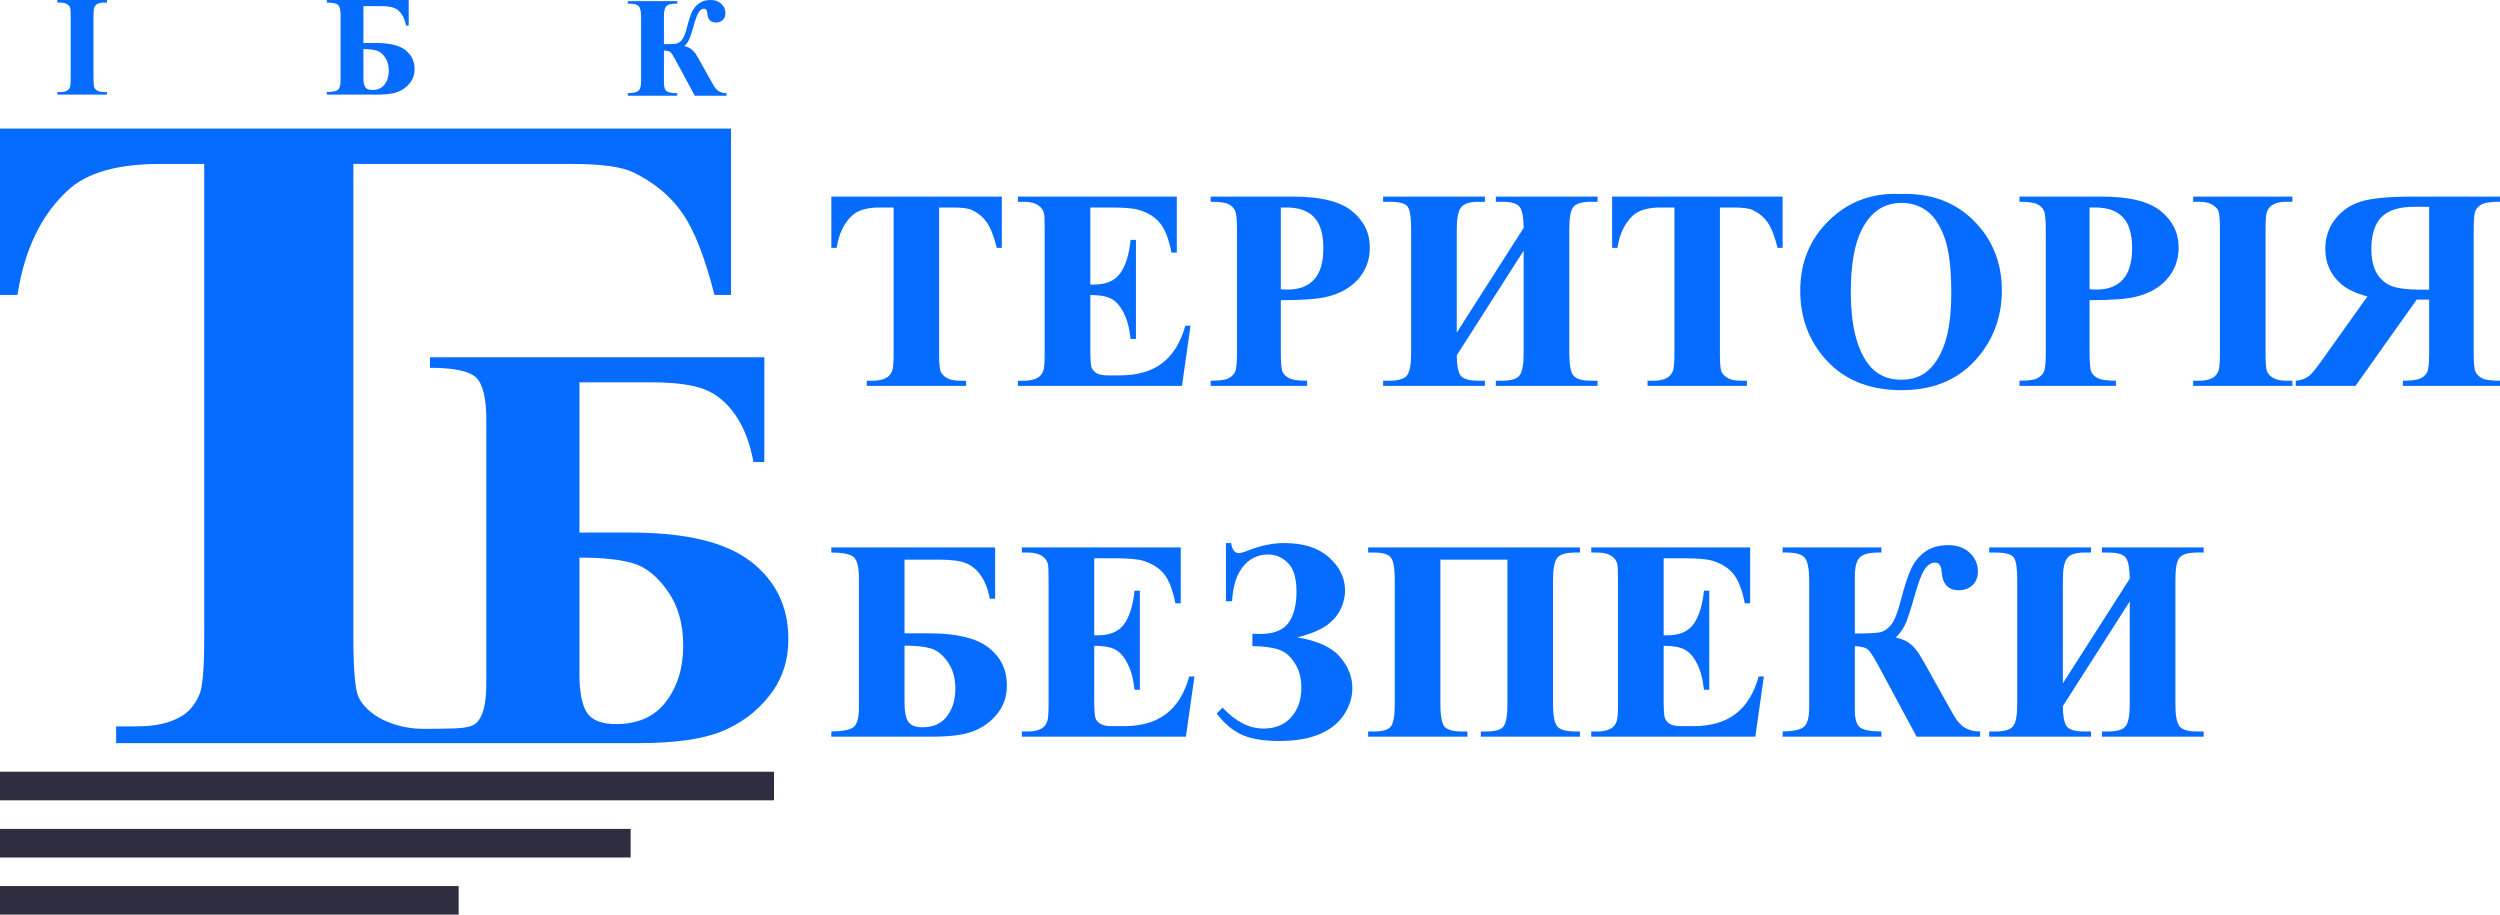 <svg width="82" height="30" viewBox="0 0 82 30" fill="none" xmlns="http://www.w3.org/2000/svg">
<path d="M3.508 3.019V3.104H1.881V3.019H1.984C2.074 3.019 2.147 3.003 2.202 2.971C2.242 2.95 2.272 2.913 2.294 2.861C2.311 2.824 2.319 2.728 2.319 2.573V0.531C2.319 0.372 2.311 0.273 2.294 0.233C2.277 0.194 2.242 0.159 2.19 0.13C2.14 0.1 2.071 0.085 1.984 0.085H1.881V0H3.508V0.085H3.405C3.315 0.085 3.242 0.101 3.187 0.133C3.147 0.154 3.116 0.191 3.093 0.243C3.076 0.279 3.067 0.375 3.067 0.531V2.573C3.067 2.731 3.076 2.831 3.093 2.87C3.111 2.91 3.145 2.945 3.196 2.975C3.248 3.004 3.318 3.019 3.405 3.019H3.508Z" fill="#066BFF"/>
<path d="M10.719 0H13.405V0.842H13.318C13.289 0.687 13.24 0.56 13.171 0.462C13.102 0.363 13.02 0.295 12.925 0.259C12.83 0.22 12.685 0.201 12.489 0.201H11.92V1.41H12.331C12.774 1.41 13.097 1.488 13.297 1.643C13.498 1.799 13.598 2.007 13.598 2.266C13.598 2.443 13.547 2.596 13.444 2.724C13.343 2.852 13.215 2.947 13.061 3.01C12.908 3.072 12.683 3.104 12.388 3.104H10.719V3.019C10.912 3.016 11.035 2.991 11.089 2.943C11.144 2.895 11.171 2.789 11.171 2.628V0.504C11.171 0.328 11.144 0.214 11.089 0.163C11.034 0.111 10.91 0.085 10.719 0.085V0ZM11.92 1.611V2.547C11.92 2.695 11.94 2.8 11.982 2.861C12.023 2.921 12.1 2.95 12.211 2.95C12.39 2.95 12.525 2.89 12.615 2.769C12.707 2.649 12.753 2.499 12.753 2.319C12.753 2.145 12.712 1.999 12.629 1.881C12.546 1.762 12.454 1.688 12.351 1.657C12.25 1.627 12.107 1.611 11.92 1.611Z" fill="#066BFF"/>
<path d="M20.592 0.037H22.213V0.121H22.16C22.007 0.121 21.904 0.15 21.852 0.206C21.802 0.261 21.777 0.366 21.777 0.522V1.449C21.991 1.449 22.13 1.442 22.194 1.428C22.259 1.413 22.318 1.371 22.373 1.302C22.429 1.232 22.481 1.098 22.532 0.9C22.591 0.668 22.649 0.494 22.704 0.378C22.761 0.262 22.838 0.17 22.936 0.103C23.035 0.034 23.159 0 23.308 0C23.455 0 23.573 0.042 23.661 0.126C23.75 0.208 23.794 0.311 23.794 0.433C23.794 0.527 23.765 0.602 23.705 0.657C23.645 0.712 23.571 0.739 23.482 0.739C23.308 0.739 23.214 0.639 23.2 0.437C23.194 0.336 23.159 0.286 23.094 0.286C23.025 0.286 22.966 0.325 22.918 0.403C22.869 0.481 22.816 0.62 22.759 0.822C22.704 1.019 22.657 1.167 22.617 1.266C22.577 1.363 22.52 1.446 22.447 1.513C22.545 1.537 22.62 1.569 22.672 1.609C22.726 1.649 22.774 1.701 22.817 1.765C22.859 1.827 22.951 1.987 23.092 2.245L23.409 2.808C23.458 2.892 23.516 2.955 23.583 2.996C23.652 3.036 23.735 3.056 23.831 3.056V3.14H22.789L22.148 1.95C22.075 1.816 22.021 1.735 21.985 1.707C21.952 1.678 21.882 1.662 21.777 1.657V2.708C21.777 2.857 21.807 2.953 21.868 2.994C21.931 3.035 22.046 3.056 22.213 3.056V3.14H20.592V3.056C20.771 3.053 20.888 3.027 20.943 2.978C21 2.927 21.028 2.821 21.028 2.657V0.581C21.028 0.4 21.006 0.278 20.962 0.215C20.917 0.153 20.816 0.121 20.659 0.121H20.592V0.037Z" fill="#066BFF"/>
<path d="M32.86 6.449V8.129H32.695C32.597 7.741 32.488 7.464 32.369 7.296C32.25 7.125 32.086 6.989 31.878 6.888C31.761 6.833 31.558 6.806 31.267 6.806H30.803V11.594C30.803 11.912 30.82 12.11 30.854 12.189C30.891 12.269 30.959 12.339 31.061 12.4C31.165 12.458 31.305 12.487 31.483 12.487H31.689V12.656H28.43V12.487H28.636C28.817 12.487 28.962 12.455 29.073 12.391C29.152 12.348 29.215 12.275 29.261 12.171C29.294 12.098 29.311 11.905 29.311 11.594V6.806H28.861C28.442 6.806 28.137 6.895 27.948 7.072C27.681 7.319 27.513 7.671 27.443 8.129H27.268V6.449H32.86Z" fill="#066BFF"/>
<path d="M35.762 6.806V9.333H35.886C36.281 9.333 36.567 9.209 36.744 8.962C36.922 8.715 37.035 8.35 37.084 7.868H37.259V11.118H37.084C37.047 10.764 36.969 10.474 36.85 10.248C36.734 10.023 36.597 9.871 36.441 9.795C36.285 9.716 36.059 9.676 35.762 9.676V11.425C35.762 11.767 35.776 11.976 35.803 12.052C35.834 12.128 35.889 12.191 35.968 12.24C36.048 12.289 36.177 12.313 36.354 12.313H36.726C37.308 12.313 37.773 12.179 38.122 11.91C38.474 11.642 38.726 11.233 38.879 10.683H39.049L38.769 12.656H33.388V12.487H33.595C33.775 12.487 33.921 12.455 34.031 12.391C34.111 12.348 34.172 12.275 34.215 12.171C34.248 12.098 34.265 11.905 34.265 11.594V7.511C34.265 7.23 34.258 7.058 34.242 6.994C34.212 6.887 34.155 6.804 34.072 6.747C33.956 6.661 33.797 6.618 33.595 6.618H33.388V6.449H38.599V8.285H38.425C38.336 7.836 38.211 7.514 38.048 7.319C37.889 7.123 37.663 6.98 37.369 6.888C37.197 6.833 36.876 6.806 36.405 6.806H35.762Z" fill="#066BFF"/>
<path d="M42.011 9.846V11.567C42.011 11.902 42.03 12.114 42.07 12.203C42.113 12.289 42.187 12.357 42.291 12.409C42.398 12.461 42.592 12.487 42.874 12.487V12.656H39.71V12.487C39.998 12.487 40.192 12.461 40.293 12.409C40.398 12.354 40.469 12.284 40.509 12.198C40.552 12.113 40.574 11.902 40.574 11.567V7.538C40.574 7.203 40.552 6.992 40.509 6.907C40.469 6.818 40.398 6.748 40.293 6.696C40.189 6.644 39.995 6.618 39.71 6.618V6.449H42.424C43.318 6.449 43.959 6.608 44.347 6.925C44.736 7.242 44.931 7.639 44.931 8.115C44.931 8.518 44.805 8.863 44.554 9.15C44.303 9.437 43.957 9.632 43.516 9.736C43.219 9.809 42.718 9.846 42.011 9.846ZM42.011 6.806V9.489C42.111 9.495 42.188 9.498 42.24 9.498C42.614 9.498 42.901 9.388 43.103 9.168C43.305 8.945 43.406 8.602 43.406 8.138C43.406 7.677 43.305 7.34 43.103 7.126C42.901 6.913 42.6 6.806 42.199 6.806H42.011Z" fill="#066BFF"/>
<path d="M49.976 7.474C49.973 7.139 49.932 6.913 49.852 6.797C49.776 6.678 49.581 6.618 49.269 6.618H49.063V6.449H52.4V6.618H52.185C51.897 6.618 51.706 6.673 51.611 6.783C51.519 6.893 51.473 7.134 51.473 7.506V11.59C51.473 11.971 51.52 12.217 51.615 12.327C51.71 12.434 51.9 12.487 52.185 12.487H52.4V12.656H49.063V12.487H49.269C49.56 12.487 49.75 12.43 49.839 12.318C49.93 12.201 49.976 11.959 49.976 11.59V8.22L47.782 11.654C47.782 11.95 47.818 12.163 47.892 12.295C47.965 12.423 48.164 12.487 48.489 12.487H48.705V12.656H45.367V12.487H45.573C45.864 12.487 46.055 12.43 46.147 12.318C46.239 12.201 46.285 11.959 46.285 11.59V7.506C46.285 7.134 46.248 6.893 46.175 6.783C46.101 6.673 45.901 6.618 45.573 6.618H45.367V6.449H48.705V6.618H48.489C48.207 6.618 48.019 6.679 47.924 6.801C47.829 6.92 47.782 7.155 47.782 7.506V10.908L49.976 7.474Z" fill="#066BFF"/>
<path d="M58.47 6.449V8.129H58.305C58.207 7.741 58.098 7.464 57.979 7.296C57.859 7.125 57.696 6.989 57.487 6.888C57.371 6.833 57.168 6.806 56.877 6.806H56.413V11.594C56.413 11.912 56.43 12.11 56.464 12.189C56.5 12.269 56.569 12.339 56.67 12.4C56.774 12.458 56.915 12.487 57.093 12.487H57.299V12.656H54.039V12.487H54.246C54.427 12.487 54.572 12.455 54.682 12.391C54.762 12.348 54.825 12.275 54.87 12.171C54.904 12.098 54.921 11.905 54.921 11.594V6.806H54.471C54.052 6.806 53.747 6.895 53.557 7.072C53.291 7.319 53.123 7.671 53.052 8.129H52.878V6.449H58.47Z" fill="#066BFF"/>
<path d="M62.313 6.362C63.305 6.325 64.11 6.614 64.728 7.227C65.349 7.841 65.66 8.608 65.66 9.53C65.66 10.317 65.429 11.01 64.967 11.608C64.354 12.401 63.49 12.798 62.373 12.798C61.252 12.798 60.386 12.42 59.774 11.663C59.29 11.065 59.048 10.355 59.048 9.534C59.048 8.613 59.362 7.845 59.99 7.232C60.62 6.615 61.395 6.325 62.313 6.362ZM62.368 6.655C61.799 6.655 61.365 6.945 61.069 7.525C60.827 8.001 60.706 8.684 60.706 9.575C60.706 10.634 60.893 11.417 61.266 11.924C61.526 12.278 61.891 12.455 62.359 12.455C62.674 12.455 62.937 12.379 63.148 12.226C63.418 12.031 63.627 11.719 63.778 11.292C63.927 10.862 64.002 10.302 64.002 9.612C64.002 8.791 63.926 8.178 63.773 7.772C63.62 7.363 63.424 7.075 63.185 6.907C62.95 6.739 62.677 6.655 62.368 6.655Z" fill="#066BFF"/>
<path d="M68.538 9.846V11.567C68.538 11.902 68.558 12.114 68.598 12.203C68.641 12.289 68.715 12.357 68.819 12.409C68.926 12.461 69.12 12.487 69.402 12.487V12.656H66.238V12.487C66.526 12.487 66.72 12.461 66.821 12.409C66.925 12.354 66.997 12.284 67.037 12.198C67.08 12.113 67.102 11.902 67.102 11.567V7.538C67.102 7.203 67.08 6.992 67.037 6.907C66.997 6.818 66.925 6.748 66.821 6.696C66.717 6.644 66.523 6.618 66.238 6.618V6.449H68.952C69.846 6.449 70.487 6.608 70.876 6.925C71.264 7.242 71.459 7.639 71.459 8.115C71.459 8.518 71.333 8.863 71.082 9.15C70.831 9.437 70.485 9.632 70.044 9.736C69.748 9.809 69.246 9.846 68.538 9.846ZM68.538 6.806V9.489C68.64 9.495 68.716 9.498 68.768 9.498C69.141 9.498 69.429 9.388 69.631 9.168C69.833 8.945 69.934 8.602 69.934 8.138C69.934 7.677 69.833 7.34 69.631 7.126C69.429 6.913 69.128 6.806 68.727 6.806H68.538Z" fill="#066BFF"/>
<path d="M75.191 12.487V12.656H71.936V12.487H72.143C72.323 12.487 72.469 12.455 72.579 12.391C72.658 12.348 72.72 12.275 72.763 12.171C72.796 12.098 72.813 11.905 72.813 11.594V7.511C72.813 7.194 72.796 6.995 72.763 6.916C72.729 6.837 72.66 6.768 72.556 6.71C72.455 6.649 72.317 6.618 72.143 6.618H71.936V6.449H75.191V6.618H74.985C74.804 6.618 74.659 6.65 74.548 6.714C74.469 6.757 74.406 6.83 74.36 6.934C74.326 7.007 74.31 7.2 74.31 7.511V11.594C74.31 11.912 74.326 12.11 74.36 12.189C74.397 12.269 74.466 12.339 74.567 12.4C74.671 12.458 74.81 12.487 74.985 12.487H75.191Z" fill="#066BFF"/>
<path d="M79.677 9.827V11.567C79.677 11.902 79.655 12.114 79.613 12.203C79.573 12.289 79.501 12.357 79.397 12.409C79.293 12.461 79.098 12.487 78.814 12.487V12.656H82V12.487C81.712 12.487 81.516 12.461 81.412 12.409C81.311 12.354 81.239 12.284 81.197 12.198C81.157 12.113 81.137 11.902 81.137 11.567V7.538C81.137 7.203 81.157 6.992 81.197 6.907C81.239 6.818 81.313 6.748 81.417 6.696C81.521 6.644 81.715 6.618 82 6.618V6.449H79.108C78.355 6.449 77.804 6.501 77.455 6.605C77.106 6.708 76.821 6.901 76.601 7.181C76.38 7.459 76.27 7.786 76.27 8.161C76.27 8.619 76.435 8.997 76.766 9.296C76.977 9.485 77.273 9.627 77.652 9.722L76.155 11.823C75.96 12.095 75.82 12.264 75.738 12.331C75.612 12.426 75.467 12.478 75.301 12.487V12.656H77.262L79.268 9.827H79.677ZM79.677 6.783V9.502H79.415C78.99 9.502 78.671 9.464 78.46 9.388C78.249 9.308 78.082 9.168 77.96 8.967C77.84 8.762 77.781 8.497 77.781 8.17C77.781 7.697 77.891 7.348 78.111 7.122C78.335 6.896 78.693 6.783 79.186 6.783H79.677Z" fill="#066BFF"/>
<path d="M27.268 17.954H32.64V19.639H32.465C32.407 19.328 32.309 19.074 32.172 18.879C32.034 18.681 31.87 18.545 31.68 18.472C31.491 18.395 31.2 18.357 30.808 18.357H29.669V20.774H30.491C31.379 20.774 32.023 20.93 32.424 21.241C32.825 21.552 33.026 21.968 33.026 22.486C33.026 22.84 32.923 23.145 32.718 23.402C32.516 23.658 32.26 23.849 31.951 23.974C31.645 24.099 31.197 24.162 30.606 24.162H27.268V23.992C27.654 23.986 27.9 23.936 28.007 23.841C28.117 23.744 28.173 23.533 28.173 23.209V18.962C28.173 18.61 28.117 18.383 28.007 18.279C27.897 18.176 27.651 18.124 27.268 18.124V17.954ZM29.669 21.177V23.049C29.669 23.345 29.711 23.554 29.793 23.677C29.876 23.796 30.029 23.855 30.252 23.855C30.61 23.855 30.88 23.734 31.061 23.493C31.244 23.252 31.336 22.952 31.336 22.592C31.336 22.244 31.253 21.952 31.088 21.717C30.923 21.479 30.738 21.33 30.532 21.269C30.331 21.208 30.043 21.177 29.669 21.177Z" fill="#066BFF"/>
<path d="M35.89 18.311V20.838H36.014C36.409 20.838 36.695 20.715 36.873 20.468C37.05 20.22 37.164 19.856 37.213 19.373H37.387V22.624H37.213C37.176 22.27 37.098 21.98 36.978 21.754C36.862 21.528 36.726 21.377 36.57 21.301C36.414 21.221 36.187 21.182 35.89 21.182V22.93C35.89 23.272 35.904 23.481 35.932 23.557C35.962 23.634 36.017 23.696 36.097 23.745C36.177 23.794 36.305 23.818 36.483 23.818H36.855C37.436 23.818 37.901 23.684 38.25 23.416C38.602 23.147 38.855 22.738 39.008 22.189H39.178L38.898 24.162H33.517V23.992H33.723C33.904 23.992 34.049 23.96 34.16 23.896C34.239 23.854 34.3 23.78 34.343 23.677C34.377 23.603 34.394 23.411 34.394 23.1V19.016C34.394 18.736 34.386 18.563 34.371 18.499C34.34 18.392 34.283 18.31 34.201 18.252C34.084 18.166 33.925 18.124 33.723 18.124H33.517V17.954H38.728V19.79H38.553C38.465 19.341 38.339 19.02 38.177 18.824C38.018 18.629 37.791 18.485 37.497 18.394C37.326 18.339 37.005 18.311 36.533 18.311H35.89Z" fill="#066BFF"/>
<path d="M40.211 19.721V17.812H40.381C40.414 18.032 40.498 18.142 40.633 18.142C40.694 18.142 40.801 18.112 40.955 18.05C41.362 17.892 41.75 17.812 42.121 17.812C42.757 17.812 43.249 17.97 43.594 18.284C43.943 18.598 44.118 18.96 44.118 19.369C44.118 19.561 44.074 19.756 43.985 19.955C43.899 20.15 43.752 20.329 43.544 20.49C43.339 20.649 43.008 20.788 42.552 20.907C43.217 21.017 43.683 21.23 43.953 21.548C44.222 21.862 44.357 22.201 44.357 22.564C44.357 22.878 44.263 23.174 44.077 23.452C43.893 23.727 43.625 23.937 43.273 24.084C42.924 24.23 42.482 24.304 41.946 24.304C41.429 24.304 41.019 24.233 40.716 24.093C40.416 23.953 40.147 23.722 39.908 23.402L40.101 23.209C40.526 23.667 40.973 23.896 41.441 23.896C41.827 23.896 42.13 23.773 42.35 23.525C42.574 23.275 42.685 22.95 42.685 22.55C42.685 22.245 42.615 21.981 42.474 21.758C42.333 21.533 42.164 21.385 41.965 21.314C41.766 21.241 41.47 21.2 41.078 21.191V20.788C41.186 20.791 41.274 20.793 41.345 20.793C41.773 20.793 42.076 20.675 42.254 20.44C42.434 20.202 42.525 19.856 42.525 19.401C42.525 18.968 42.433 18.658 42.249 18.472C42.066 18.282 41.848 18.188 41.597 18.188C41.258 18.188 40.981 18.322 40.766 18.591C40.555 18.856 40.437 19.233 40.413 19.721H40.211Z" fill="#066BFF"/>
<path d="M48.571 24.162V23.992H48.769C49.072 23.992 49.26 23.928 49.334 23.8C49.407 23.672 49.444 23.437 49.444 23.095V18.357H47.245V23.095C47.245 23.495 47.294 23.745 47.391 23.846C47.489 23.944 47.673 23.992 47.942 23.992H48.131V24.162H44.875V23.992H45.073C45.345 23.992 45.526 23.94 45.615 23.837C45.703 23.733 45.748 23.486 45.748 23.095V19.016C45.748 18.647 45.706 18.406 45.624 18.293C45.541 18.18 45.358 18.124 45.073 18.124H44.875V17.954H51.822V18.124H51.657C51.363 18.124 51.17 18.182 51.078 18.298C50.986 18.414 50.94 18.653 50.94 19.016V23.095C50.94 23.495 50.992 23.745 51.096 23.846C51.201 23.944 51.393 23.992 51.675 23.992H51.822V24.162H48.571Z" fill="#066BFF"/>
<path d="M54.568 18.311V20.838H54.691C55.086 20.838 55.373 20.715 55.55 20.468C55.727 20.22 55.841 19.856 55.89 19.373H56.064V22.624H55.89C55.853 22.27 55.775 21.98 55.656 21.754C55.539 21.528 55.403 21.377 55.247 21.301C55.091 21.221 54.864 21.182 54.568 21.182V22.93C54.568 23.272 54.581 23.481 54.609 23.557C54.639 23.634 54.694 23.696 54.774 23.745C54.854 23.794 54.982 23.818 55.16 23.818H55.532C56.113 23.818 56.578 23.684 56.927 23.416C57.279 23.147 57.532 22.738 57.685 22.189H57.855L57.575 24.162H52.194V23.992H52.4C52.581 23.992 52.726 23.96 52.837 23.896C52.916 23.854 52.977 23.78 53.02 23.677C53.054 23.603 53.071 23.411 53.071 23.1V19.016C53.071 18.736 53.063 18.563 53.048 18.499C53.017 18.392 52.961 18.31 52.878 18.252C52.762 18.166 52.602 18.124 52.4 18.124H52.194V17.954H57.405V19.79H57.23C57.142 19.341 57.016 19.02 56.854 18.824C56.695 18.629 56.468 18.485 56.174 18.394C56.003 18.339 55.682 18.311 55.21 18.311H54.568Z" fill="#066BFF"/>
<path d="M58.47 17.954H61.711V18.124H61.606C61.3 18.124 61.095 18.18 60.991 18.293C60.89 18.403 60.839 18.614 60.839 18.925V20.779C61.268 20.779 61.546 20.765 61.675 20.738C61.803 20.707 61.923 20.623 62.033 20.486C62.143 20.346 62.249 20.077 62.35 19.68C62.469 19.216 62.584 18.868 62.694 18.637C62.807 18.404 62.962 18.221 63.158 18.087C63.357 17.95 63.605 17.881 63.901 17.881C64.195 17.881 64.431 17.965 64.609 18.133C64.786 18.298 64.875 18.502 64.875 18.746C64.875 18.936 64.815 19.085 64.696 19.195C64.576 19.305 64.428 19.36 64.25 19.36C63.901 19.36 63.713 19.158 63.686 18.756C63.673 18.554 63.603 18.453 63.474 18.453C63.337 18.453 63.219 18.531 63.121 18.687C63.023 18.843 62.917 19.122 62.804 19.524C62.694 19.918 62.599 20.214 62.52 20.413C62.44 20.608 62.327 20.773 62.18 20.907C62.376 20.956 62.526 21.02 62.63 21.099C62.737 21.179 62.833 21.282 62.919 21.41C63.005 21.536 63.188 21.856 63.47 22.372L64.103 23.498C64.201 23.666 64.318 23.791 64.452 23.873C64.59 23.953 64.755 23.992 64.948 23.992V24.162H62.864L61.583 21.781C61.436 21.513 61.327 21.351 61.257 21.296C61.19 21.238 61.05 21.204 60.839 21.195V23.297C60.839 23.596 60.9 23.786 61.023 23.869C61.148 23.951 61.378 23.992 61.711 23.992V24.162H58.47V23.992C58.828 23.986 59.062 23.934 59.172 23.837C59.286 23.736 59.342 23.522 59.342 23.196V19.044C59.342 18.681 59.298 18.437 59.209 18.311C59.12 18.186 58.918 18.124 58.603 18.124H58.47V17.954Z" fill="#066BFF"/>
<path d="M69.856 18.98C69.853 18.644 69.812 18.418 69.732 18.302C69.656 18.183 69.461 18.124 69.149 18.124H68.943V17.954H72.28V18.124H72.065C71.777 18.124 71.586 18.179 71.491 18.289C71.399 18.398 71.353 18.64 71.353 19.012V23.095C71.353 23.477 71.4 23.722 71.495 23.832C71.59 23.939 71.78 23.992 72.065 23.992H72.28V24.162H68.943V23.992H69.149C69.44 23.992 69.63 23.936 69.719 23.823C69.81 23.707 69.856 23.464 69.856 23.095V19.726L67.662 23.159C67.662 23.455 67.698 23.669 67.772 23.8C67.845 23.928 68.044 23.992 68.369 23.992H68.585V24.162H65.247V23.992H65.453C65.744 23.992 65.935 23.936 66.027 23.823C66.119 23.707 66.165 23.464 66.165 23.095V19.012C66.165 18.64 66.128 18.398 66.055 18.289C65.981 18.179 65.781 18.124 65.453 18.124H65.247V17.954H68.585V18.124H68.369C68.087 18.124 67.899 18.185 67.804 18.307C67.709 18.426 67.662 18.661 67.662 19.012V22.413L69.856 18.98Z" fill="#066BFF"/>
<path fill-rule="evenodd" clip-rule="evenodd" d="M23.977 9.674V4.219H0V9.674H0.572C0.803 8.188 1.355 7.043 2.228 6.24C2.85 5.666 3.849 5.378 5.224 5.378H6.699V20.926C6.699 21.937 6.644 22.561 6.533 22.799C6.383 23.136 6.177 23.374 5.916 23.513C5.555 23.721 5.078 23.825 4.486 23.825H3.809V24.375H14.104H14.497H20.918C22.124 24.375 23.04 24.247 23.665 23.992C24.296 23.737 24.817 23.348 25.23 22.826C25.648 22.303 25.858 21.681 25.858 20.959C25.858 19.901 25.448 19.055 24.63 18.42C23.811 17.785 22.496 17.468 20.684 17.468H19.006V12.54H21.331C22.131 12.54 22.724 12.618 23.111 12.773C23.499 12.923 23.833 13.2 24.114 13.604C24.396 14.002 24.596 14.519 24.714 15.153H25.07V11.719H14.104V12.064C14.885 12.064 15.388 12.17 15.613 12.381C15.838 12.593 15.951 13.057 15.951 13.772V22.434C15.951 23.093 15.838 23.523 15.613 23.722C15.421 23.891 15.01 23.896 14.379 23.903C14.291 23.904 14.2 23.905 14.104 23.906H13.869C13.287 23.906 12.776 23.731 12.434 23.543C12.103 23.344 11.877 23.116 11.757 22.859C11.647 22.601 11.591 21.957 11.591 20.926V5.378H18.753C19.707 5.378 20.374 5.467 20.756 5.646C21.438 5.973 21.975 6.414 22.366 6.969C22.758 7.514 23.114 8.415 23.435 9.674H23.977ZM19.006 22.107V18.29C19.768 18.29 20.356 18.352 20.768 18.476C21.187 18.601 21.565 18.906 21.902 19.391C22.24 19.87 22.409 20.464 22.409 21.174C22.409 21.908 22.221 22.521 21.846 23.012C21.477 23.504 20.928 23.75 20.197 23.75C19.74 23.75 19.428 23.628 19.259 23.386C19.09 23.137 19.006 22.71 19.006 22.107Z" fill="#066BFF"/>
<rect y="25.312" width="25.388" height="0.938" fill="#2F2E41"/>
<rect y="27.188" width="20.686" height="0.938" fill="#2F2E41"/>
<rect y="29.062" width="15.044" height="0.938" fill="#2F2E41"/>
</svg>
